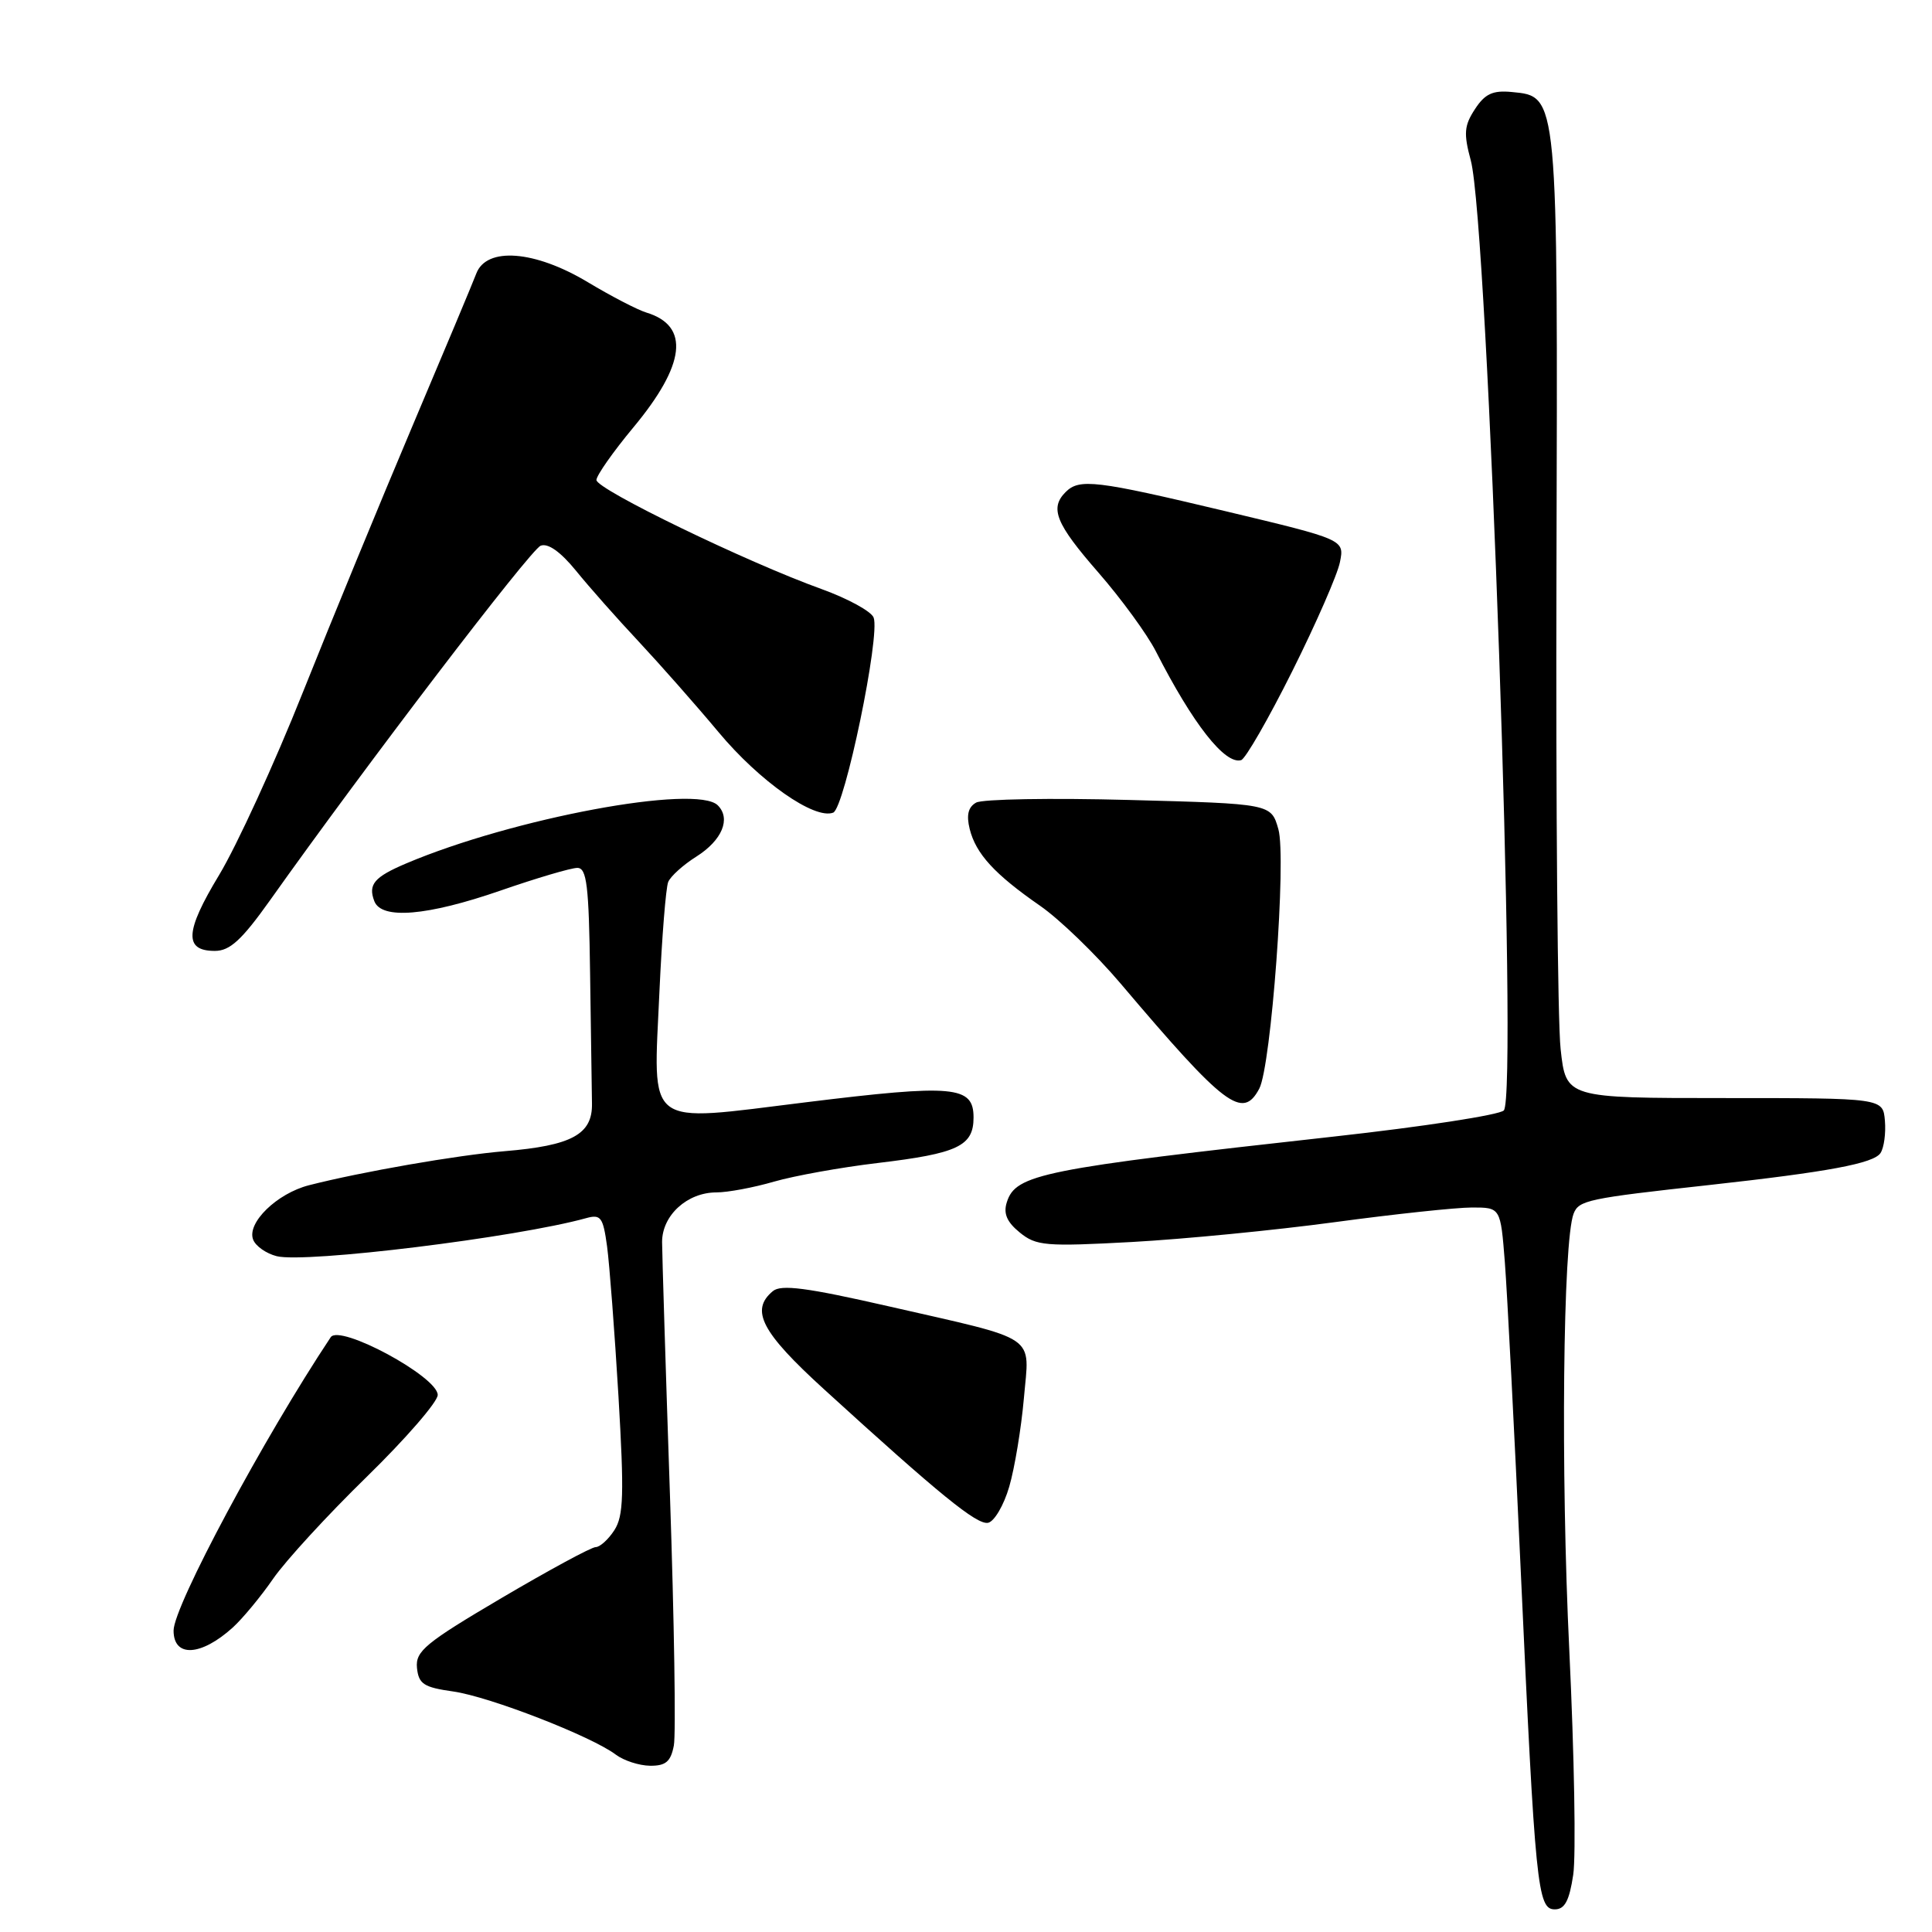 <?xml version="1.0" encoding="UTF-8" standalone="no"?>
<!DOCTYPE svg PUBLIC "-//W3C//DTD SVG 1.1//EN" "http://www.w3.org/Graphics/SVG/1.1/DTD/svg11.dtd" >
<svg xmlns="http://www.w3.org/2000/svg" xmlns:xlink="http://www.w3.org/1999/xlink" version="1.1" viewBox="0 0 256 256">
 <g >
 <path fill="currentColor"
d=" M 208.46 248.42 C 208.84 245.90 208.60 232.51 207.94 218.67 C 206.79 194.89 207.10 164.50 208.51 160.82 C 209.20 159.04 210.38 158.79 226.50 157.02 C 242.26 155.28 248.28 154.16 249.18 152.78 C 249.64 152.08 249.90 150.15 249.76 148.50 C 249.50 145.50 249.50 145.50 228.50 145.50 C 207.50 145.50 207.50 145.50 206.79 139.00 C 206.39 135.43 206.15 106.85 206.24 75.50 C 206.42 12.13 206.48 12.79 200.30 12.19 C 197.80 11.95 196.76 12.43 195.44 14.46 C 194.01 16.64 193.92 17.68 194.89 21.27 C 197.16 29.74 201.17 145.23 199.26 147.14 C 198.66 147.74 188.57 149.29 176.84 150.59 C 138.05 154.89 134.58 155.58 133.41 159.30 C 132.93 160.79 133.41 161.92 135.12 163.31 C 137.30 165.09 138.54 165.19 150.00 164.57 C 156.88 164.19 168.97 163.01 176.88 161.94 C 184.80 160.87 192.97 160.00 195.05 160.00 C 198.83 160.00 198.83 160.00 199.40 167.25 C 199.71 171.24 200.66 189.57 201.50 208.00 C 203.43 250.11 203.72 253.00 206.02 253.00 C 207.34 253.00 207.94 251.86 208.46 248.42 Z  M 89.29 231.28 C 89.57 229.79 89.34 214.83 88.77 198.03 C 88.20 181.24 87.74 166.18 87.73 164.57 C 87.73 161.04 91.06 158.00 94.93 158.00 C 96.42 158.00 99.86 157.36 102.57 156.57 C 105.28 155.79 111.44 154.68 116.25 154.11 C 126.93 152.84 129.00 151.86 129.00 148.07 C 129.00 143.88 126.41 143.64 106.77 146.06 C 85.22 148.71 86.56 149.72 87.38 131.37 C 87.71 124.14 88.23 117.62 88.54 116.87 C 88.85 116.11 90.54 114.59 92.29 113.49 C 95.68 111.34 96.88 108.48 95.11 106.71 C 92.28 103.88 67.99 108.40 53.82 114.41 C 49.58 116.21 48.75 117.19 49.60 119.41 C 50.55 121.88 56.61 121.37 66.34 118.00 C 71.10 116.35 75.67 115.00 76.50 115.00 C 77.75 115.00 78.03 117.30 78.19 129.00 C 78.30 136.70 78.41 144.46 78.44 146.24 C 78.51 150.31 75.77 151.80 66.85 152.54 C 60.59 153.06 47.90 155.27 40.94 157.05 C 36.69 158.14 32.69 162.04 33.54 164.25 C 33.87 165.12 35.28 166.10 36.66 166.45 C 40.47 167.41 68.44 163.97 77.67 161.41 C 79.61 160.87 79.91 161.28 80.44 165.15 C 80.76 167.54 81.44 176.47 81.95 185.00 C 82.71 197.99 82.63 200.86 81.41 202.75 C 80.61 203.99 79.49 205.00 78.93 205.00 C 78.36 205.00 72.75 208.04 66.45 211.75 C 56.36 217.70 55.04 218.79 55.25 220.99 C 55.47 223.14 56.14 223.58 60.05 224.13 C 64.86 224.81 78.39 230.07 81.60 232.50 C 82.65 233.29 84.69 233.95 86.13 233.97 C 88.22 233.99 88.88 233.43 89.29 231.28 Z  M 30.86 215.64 C 32.15 214.46 34.56 211.56 36.20 209.18 C 37.84 206.81 43.42 200.73 48.60 195.68 C 53.77 190.63 58.00 185.75 58.00 184.84 C 58.00 182.42 45.01 175.41 43.82 177.19 C 34.95 190.53 23.00 212.83 23.00 216.06 C 23.00 219.66 26.63 219.47 30.86 215.64 Z  M 133.73 196.99 C 134.45 194.52 135.32 189.25 135.67 185.28 C 136.41 176.69 137.91 177.70 117.65 173.07 C 106.91 170.62 103.50 170.17 102.41 171.08 C 99.37 173.60 100.89 176.52 109.16 184.06 C 124.51 198.06 129.43 202.06 130.92 201.78 C 131.74 201.62 133.01 199.47 133.73 196.99 Z  M 166.86 144.25 C 168.44 141.27 170.48 113.66 169.39 109.87 C 168.43 106.50 168.43 106.50 149.64 106.00 C 139.30 105.72 130.17 105.88 129.34 106.35 C 128.29 106.94 128.03 108.00 128.49 109.85 C 129.31 113.14 131.80 115.85 137.83 120.03 C 140.40 121.81 145.20 126.45 148.50 130.34 C 162.31 146.64 164.65 148.41 166.86 144.25 Z  M 35.76 119.32 C 48.39 101.52 70.30 72.82 71.64 72.31 C 72.61 71.93 74.28 73.12 76.31 75.61 C 78.04 77.75 81.78 81.97 84.62 85.00 C 87.45 88.03 92.21 93.42 95.20 97.00 C 100.64 103.53 107.91 108.63 110.40 107.68 C 111.92 107.09 116.67 84.19 115.76 81.83 C 115.45 81.01 112.34 79.31 108.85 78.05 C 98.91 74.47 79.00 64.82 79.03 63.60 C 79.04 63.00 81.24 59.86 83.92 56.64 C 90.85 48.31 91.44 43.18 85.66 41.42 C 84.47 41.06 80.97 39.24 77.87 37.38 C 70.85 33.17 64.46 32.68 63.11 36.25 C 62.64 37.49 58.82 46.60 54.63 56.50 C 50.44 66.40 43.92 82.24 40.14 91.71 C 36.37 101.18 31.36 112.09 29.03 115.95 C 24.50 123.44 24.36 126.00 28.47 126.00 C 30.46 126.00 32.03 124.56 35.76 119.32 Z  M 171.23 88.94 C 174.38 82.63 177.23 76.12 177.55 74.48 C 178.15 71.50 178.15 71.50 162.32 67.72 C 145.20 63.64 143.02 63.38 141.20 65.20 C 139.06 67.34 139.90 69.40 145.53 75.85 C 148.57 79.34 152.01 84.05 153.17 86.33 C 158.06 95.92 162.32 101.35 164.46 100.72 C 165.03 100.55 168.08 95.25 171.23 88.94 Z "/>
</g>
</svg>